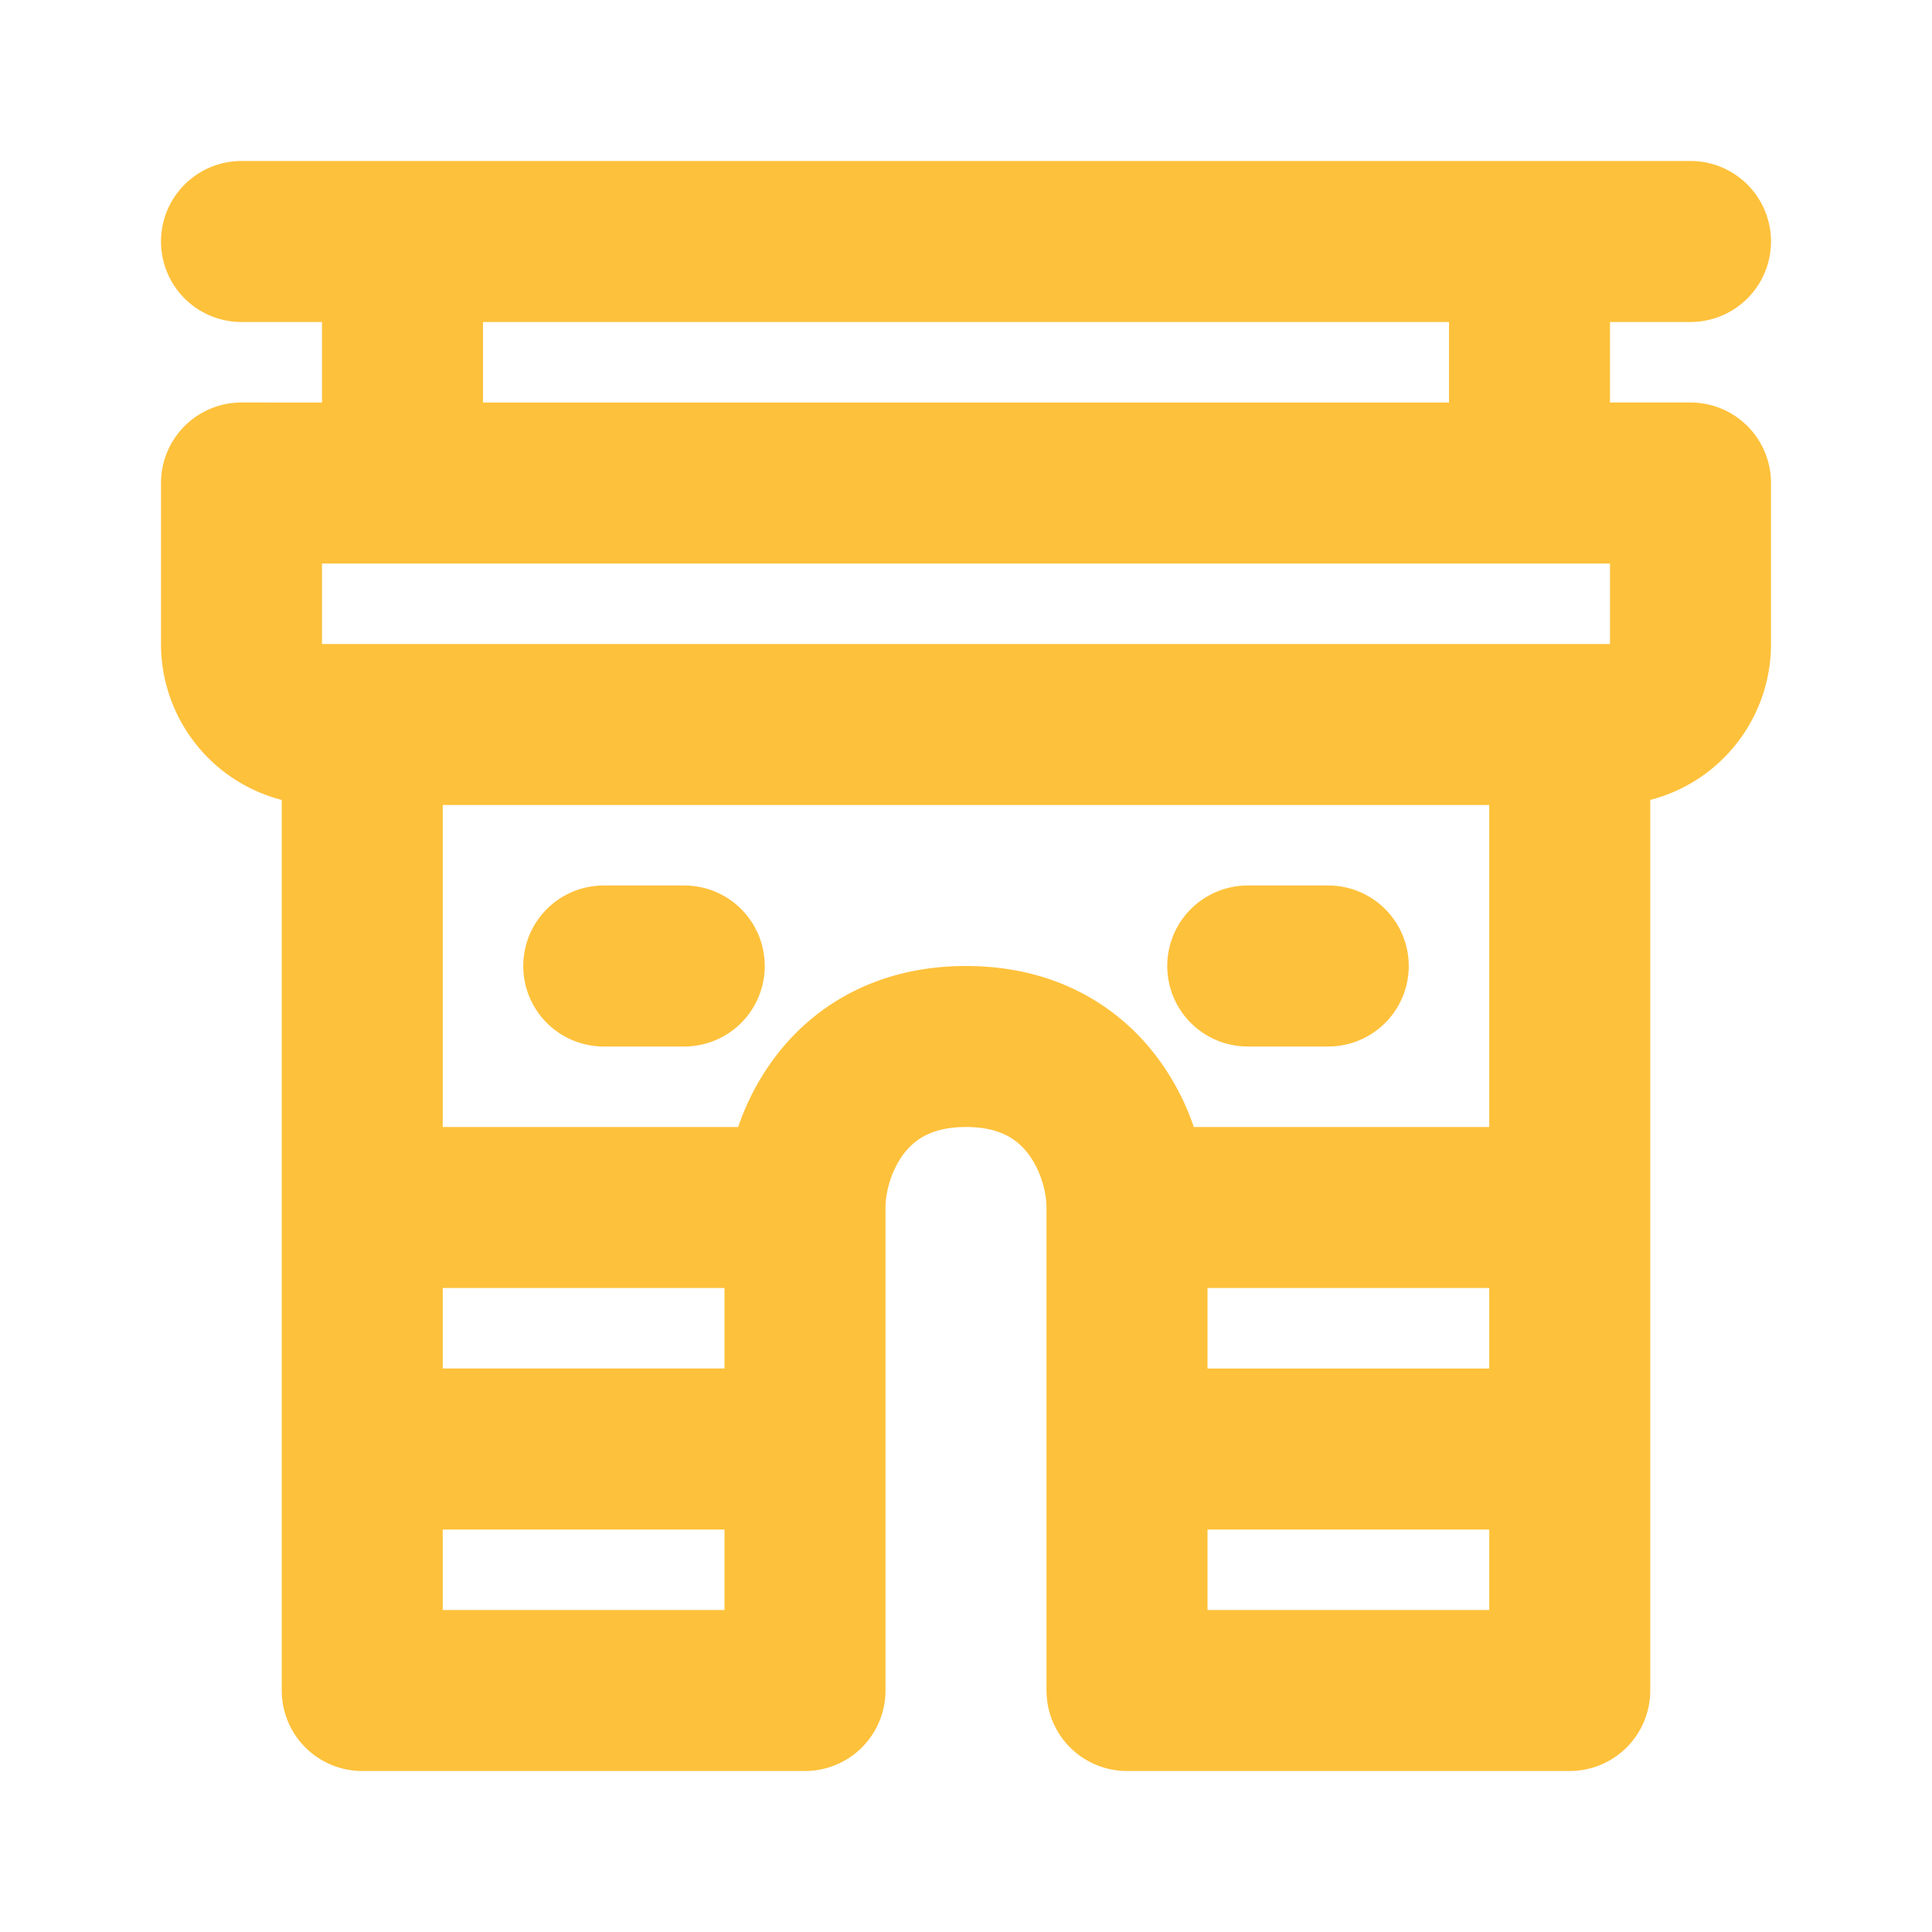 <svg xmlns="http://www.w3.org/2000/svg" width="24" height="24" fill="none"><path fill="#FEC13B" d="M7.5 11a1 1 0 1 0 0 2h1a1 1 0 1 0 0-2h-1zm7 1a1 1 0 0 1 1-1h1a1 1 0 1 1 0 2h-1a1 1 0 0 1-1-1z"/><path fill="#FEC13B" fill-rule="evenodd" d="M3 2a1 1 0 0 0 0 2h1v1H3a1 1 0 0 0-1 1v2a2 2 0 0 0 1.5 1.937V21a1 1 0 0 0 1 1H10a1 1 0 0 0 1-1v-6c0-.186.07-.464.23-.671.129-.168.34-.329.77-.329s.641.161.77.329c.16.207.23.485.23.671v6a1 1 0 0 0 1 1h5.5a1 1 0 0 0 1-1V9.937A2 2 0 0 0 22 8V6a1 1 0 0 0-1-1h-1V4h1a1 1 0 1 0 0-2H3zm15.5 8v4h-3.67a3.102 3.102 0 0 0-.475-.891C13.86 12.464 13.07 12 12 12s-1.859.464-2.355 1.109A3.1 3.1 0 0 0 9.17 14H5.5v-4h13zm-13 6v1H9v-1H5.5zM9 19H5.5v1H9v-1zm6-3v1h3.5v-1H15zm3.5 3H15v1h3.5v-1zM20 8V7H4v1h16zm-2-4H6v1h12V4z" clip-rule="evenodd"/></svg>